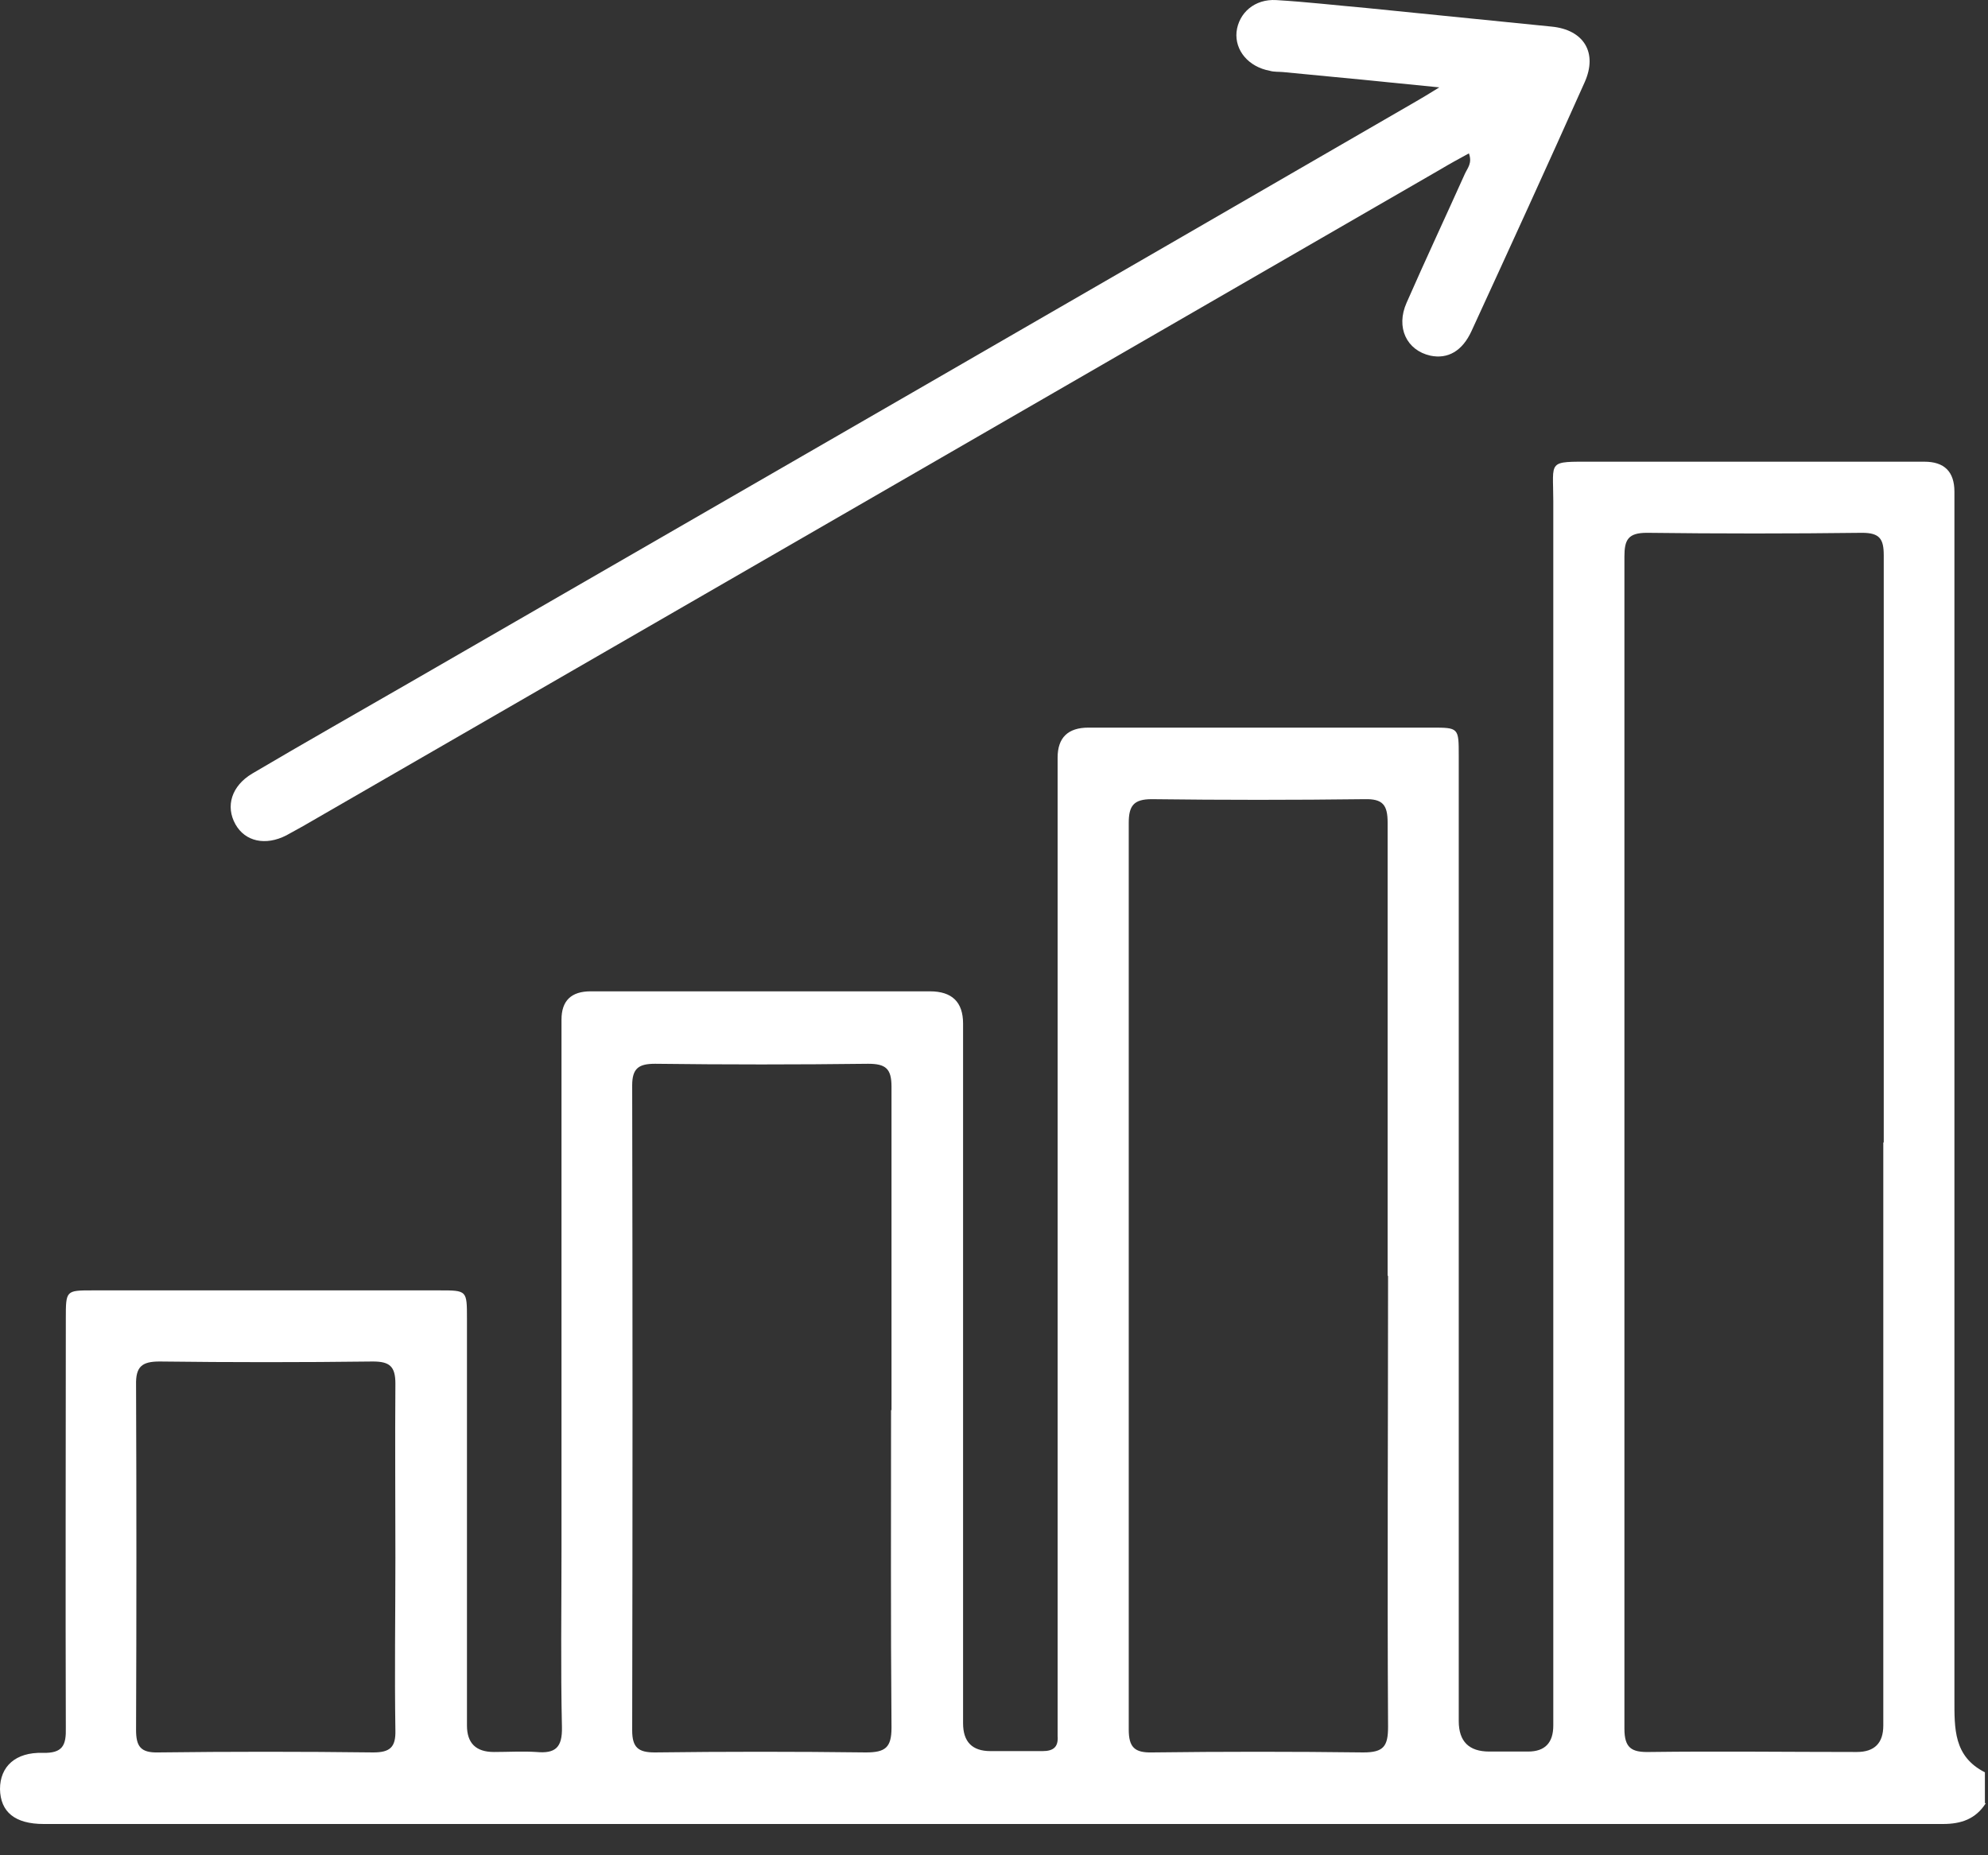 <svg width="45" height="42" viewBox="0 0 45 42" fill="none" xmlns="http://www.w3.org/2000/svg">
<rect x="0" y="0" width="45" height="42" fill="#333333" stroke="none"/>
<path d="M44.95 40.822C44.72 41.182 44.39 41.292 43.98 41.292C29.65 41.292 15.32 41.292 0.99 41.292C0.34 41.292 0.01 41.022 0 40.502C0 39.992 0.35 39.662 0.97 39.682C1.42 39.692 1.5 39.512 1.49 39.112C1.48 36.022 1.49 32.942 1.49 29.852C1.49 29.212 1.49 29.212 2.1 29.212C4.72 29.212 7.33 29.212 9.95 29.212C10.57 29.212 10.57 29.212 10.57 29.852C10.57 32.922 10.57 35.992 10.57 39.062C10.57 39.462 10.773 39.662 11.18 39.662C11.5 39.662 11.83 39.642 12.14 39.662C12.57 39.702 12.73 39.562 12.72 39.102C12.69 37.762 12.71 36.412 12.71 35.062C12.71 31.072 12.71 27.082 12.71 23.082C12.71 22.655 12.93 22.442 13.37 22.442C15.93 22.442 18.49 22.442 21.05 22.442C21.55 22.442 21.8 22.685 21.8 23.172C21.8 28.452 21.8 33.732 21.8 39.012C21.8 39.432 22.007 39.642 22.42 39.642C22.81 39.642 23.21 39.642 23.6 39.642C23.84 39.642 23.96 39.552 23.94 39.302C23.94 39.172 23.94 39.042 23.94 38.912C23.94 31.662 23.94 24.402 23.94 17.152C23.94 16.699 24.173 16.472 24.64 16.472C27.23 16.472 29.82 16.472 32.4 16.472C33.02 16.472 33.02 16.472 33.02 17.112C33.02 24.392 33.02 31.672 33.02 38.962C33.02 39.422 33.25 39.652 33.71 39.652C34 39.652 34.29 39.652 34.59 39.652C34.97 39.652 35.16 39.455 35.16 39.062C35.16 29.822 35.16 20.582 35.16 11.342C35.16 10.412 35.01 10.452 36.06 10.452C38.56 10.452 41.06 10.452 43.56 10.452C44.013 10.452 44.24 10.679 44.24 11.132C44.24 20.242 44.24 29.352 44.24 38.462C44.24 39.132 44.22 39.762 44.93 40.122V40.822H44.95ZM42.64 25.862C42.64 21.432 42.64 17.002 42.64 12.572C42.64 12.202 42.55 12.062 42.15 12.062C40.53 12.082 38.9 12.082 37.28 12.062C36.85 12.062 36.77 12.222 36.77 12.602C36.77 21.442 36.77 30.292 36.77 39.132C36.77 39.572 36.93 39.672 37.34 39.662C38.9 39.642 40.47 39.662 42.03 39.662C42.43 39.662 42.63 39.462 42.63 39.062C42.63 34.662 42.63 30.262 42.63 25.862H42.64ZM31.41 28.882C31.41 25.462 31.41 22.042 31.41 18.622C31.41 18.222 31.3 18.082 30.89 18.092C29.28 18.112 27.68 18.112 26.07 18.092C25.66 18.092 25.55 18.242 25.55 18.632C25.55 25.472 25.55 32.312 25.55 39.152C25.55 39.552 25.68 39.682 26.08 39.672C27.67 39.652 29.27 39.652 30.86 39.672C31.32 39.672 31.42 39.532 31.42 39.092C31.4 35.692 31.42 32.282 31.42 28.882H31.41ZM20.18 31.922C20.18 29.482 20.18 27.042 20.18 24.602C20.18 24.192 20.05 24.082 19.65 24.082C18.04 24.102 16.43 24.102 14.83 24.082C14.46 24.082 14.31 24.182 14.31 24.572C14.32 29.442 14.32 34.312 14.31 39.172C14.31 39.562 14.45 39.672 14.82 39.672C16.41 39.652 18.01 39.652 19.6 39.672C20.04 39.672 20.18 39.562 20.18 39.112C20.16 36.712 20.17 34.322 20.17 31.922H20.18ZM8.95 35.272C8.95 33.952 8.94 32.642 8.95 31.322C8.95 30.932 8.82 30.822 8.44 30.822C6.83 30.842 5.22 30.842 3.61 30.822C3.21 30.822 3.07 30.942 3.08 31.352C3.09 33.952 3.09 36.562 3.08 39.162C3.08 39.532 3.18 39.682 3.58 39.672C5.2 39.652 6.83 39.652 8.45 39.672C8.83 39.672 8.96 39.552 8.95 39.172C8.93 37.872 8.95 36.572 8.95 35.272Z" fill="white"/>
<path d="M32.62 1.982C31.35 1.852 30.2 1.742 29.05 1.632C28.95 1.622 28.84 1.632 28.74 1.602C28.26 1.512 27.95 1.142 27.99 0.722C28.04 0.292 28.4 -0.028 28.89 0.002C29.57 0.042 30.26 0.122 30.94 0.182C32.33 0.322 33.73 0.462 35.12 0.602C35.85 0.672 36.17 1.192 35.87 1.862C35.03 3.742 34.17 5.622 33.31 7.492C33.1 7.952 32.77 8.132 32.38 8.052C31.84 7.932 31.59 7.412 31.84 6.852C32.27 5.872 32.72 4.912 33.16 3.932C33.22 3.802 33.33 3.692 33.25 3.472C33.03 3.592 32.81 3.712 32.61 3.832C24.03 8.792 15.45 13.742 6.86 18.702C6.73 18.772 6.61 18.842 6.48 18.912C6.01 19.152 5.55 19.052 5.33 18.662C5.1 18.252 5.24 17.792 5.71 17.512C6.88 16.822 8.06 16.152 9.24 15.472C16.85 11.082 24.46 6.692 32.06 2.292C32.2 2.212 32.33 2.132 32.59 1.972L32.62 1.982Z" fill="white"/>
</svg>
